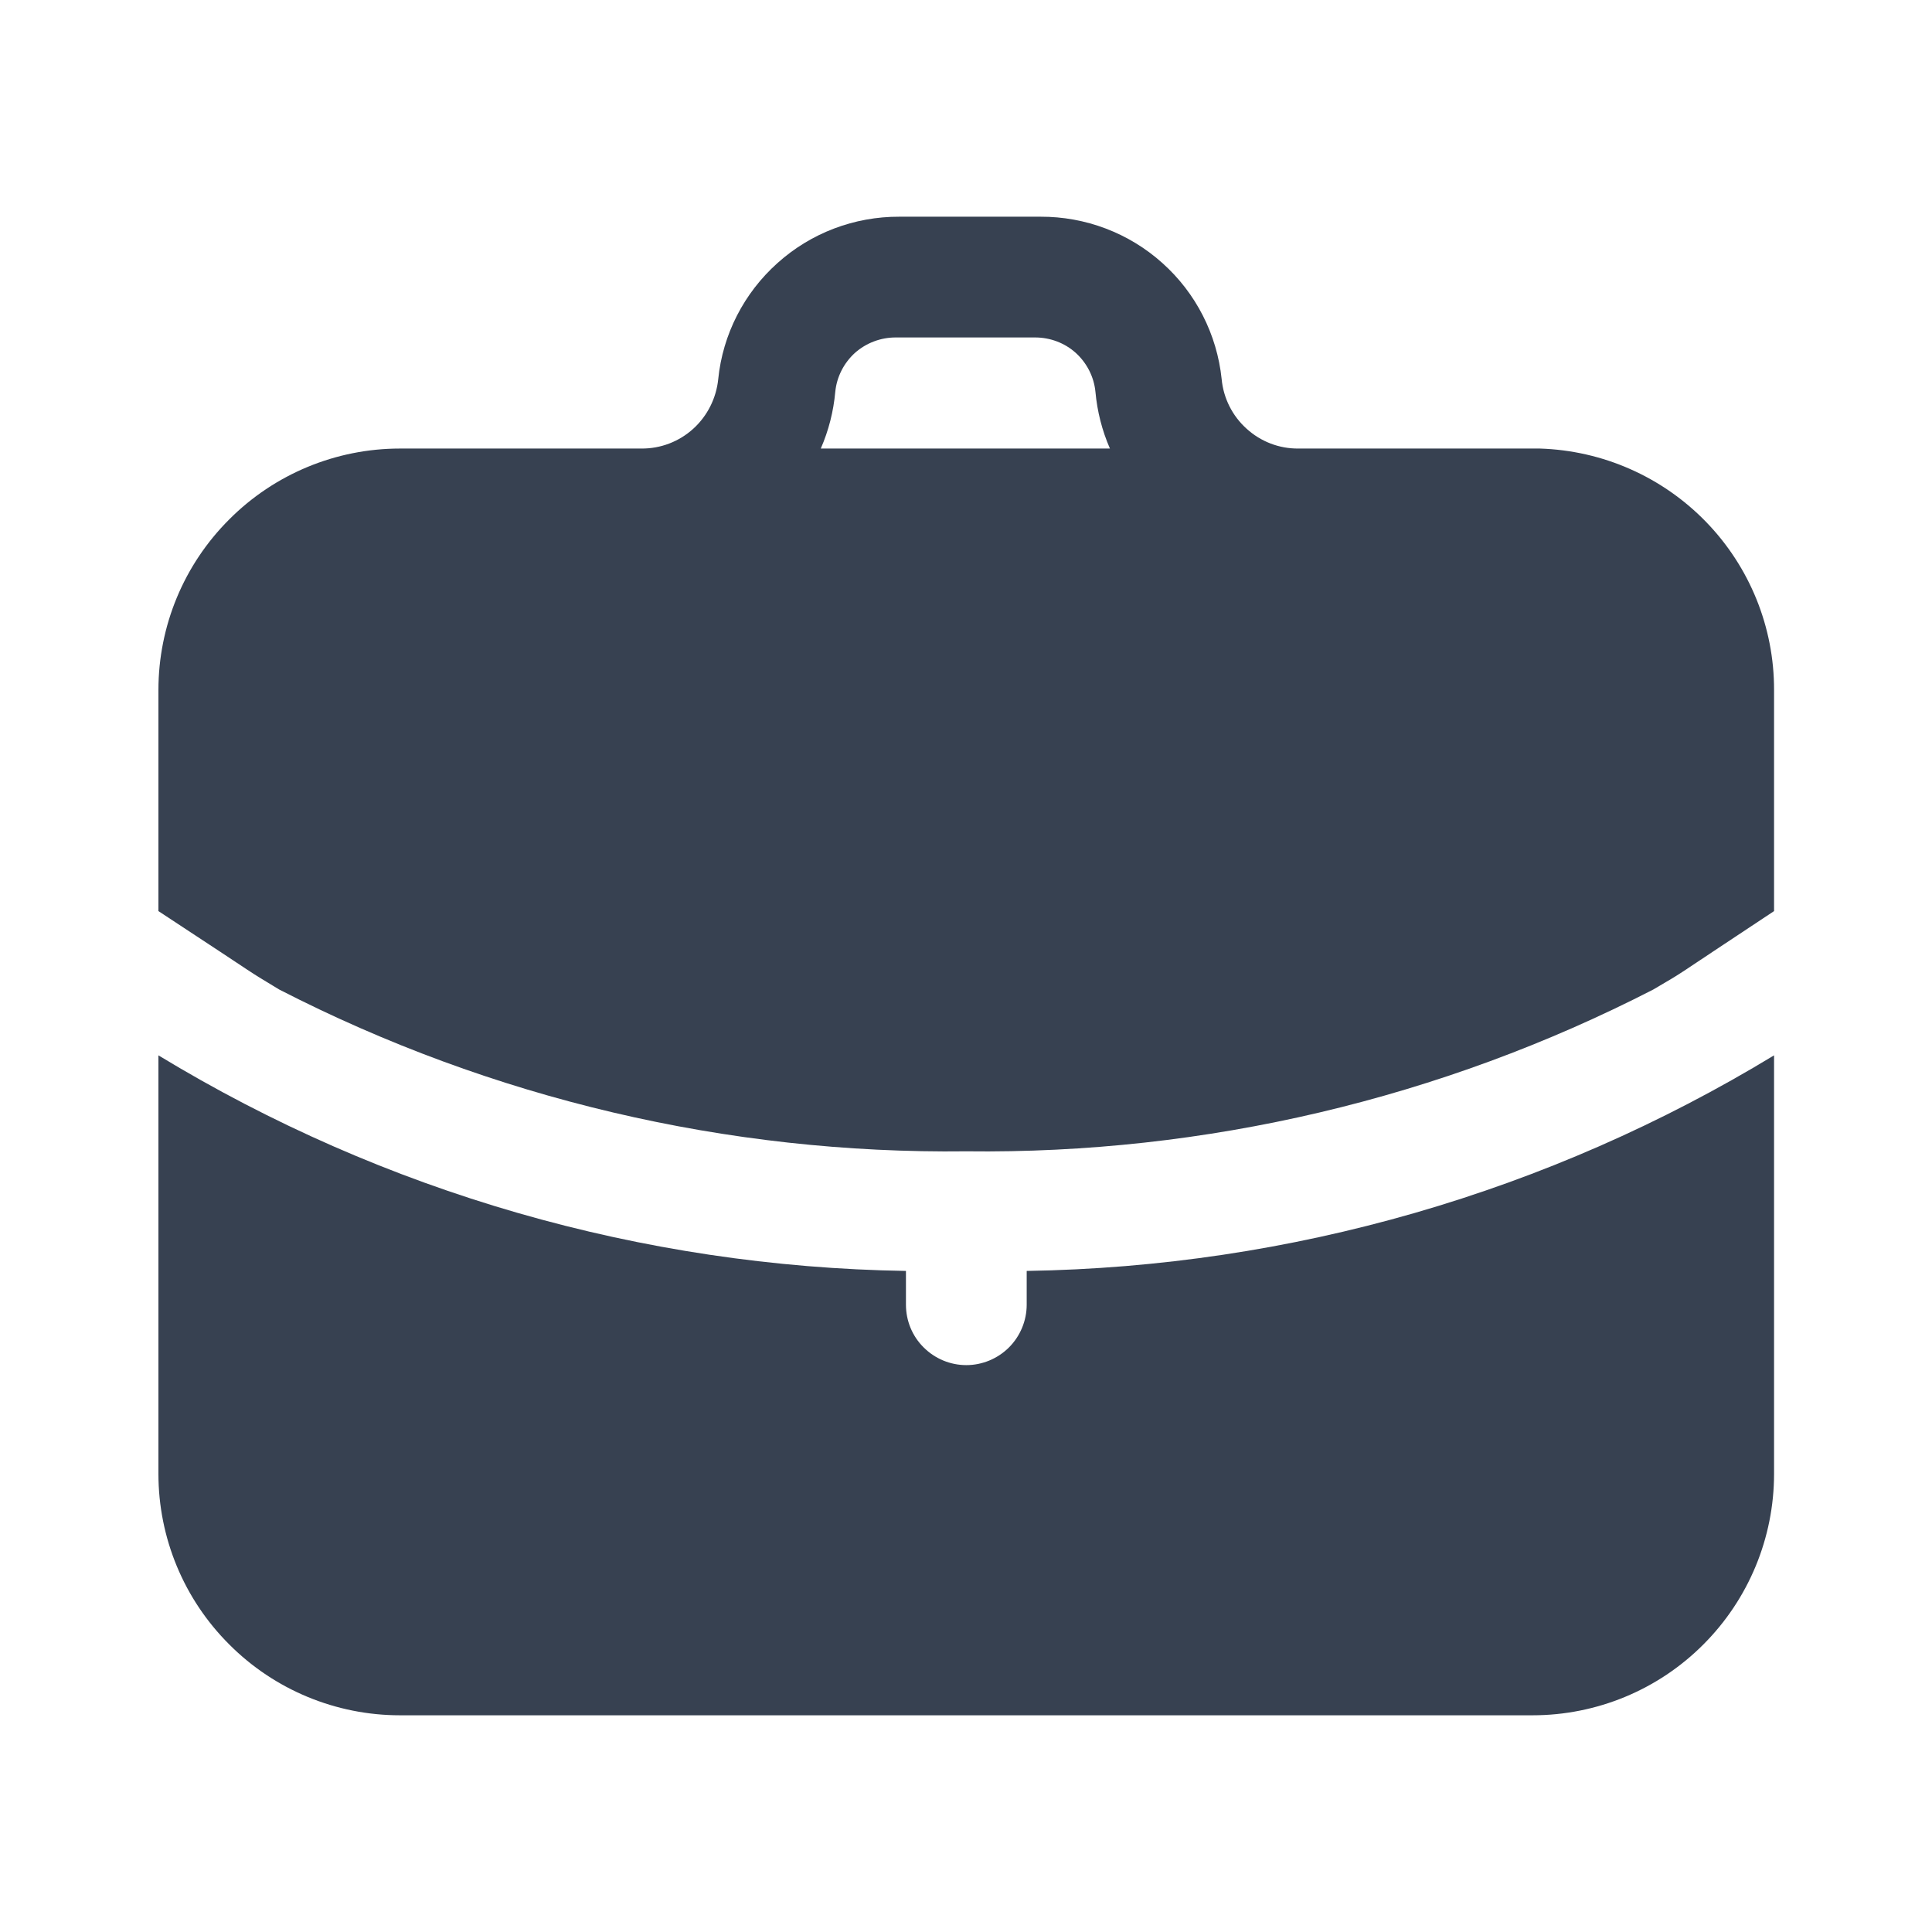 <svg width="12" height="12" viewBox="0 0 12 12" fill="none" xmlns="http://www.w3.org/2000/svg">
<g id="work">
<path id="Vector" d="M6.377 7.894C8.016 7.868 9.618 7.406 11.019 6.555V9.154C11.019 9.552 10.861 9.933 10.58 10.214C10.299 10.496 9.917 10.654 9.519 10.654H2.484C2.087 10.654 1.705 10.496 1.424 10.214C1.142 9.933 0.984 9.552 0.984 9.154V6.555C2.385 7.406 3.988 7.868 5.627 7.894V8.104C5.627 8.203 5.666 8.299 5.737 8.369C5.807 8.439 5.902 8.479 6.002 8.479C6.101 8.479 6.197 8.439 6.267 8.369C6.337 8.299 6.377 8.203 6.377 8.104V7.894ZM11.019 4.286V5.659C10.333 6.112 10.498 6.011 10.269 6.146C8.95 6.824 7.485 7.169 6.002 7.151C4.519 7.169 3.054 6.824 1.734 6.146C1.487 5.996 1.693 6.124 0.984 5.659V4.286C0.984 3.888 1.142 3.507 1.424 3.226C1.705 2.944 2.087 2.786 2.484 2.786H3.984C4.103 2.787 4.218 2.743 4.306 2.663C4.394 2.583 4.449 2.473 4.461 2.355C4.489 2.077 4.621 1.82 4.829 1.634C5.037 1.447 5.306 1.345 5.586 1.346H6.463C6.742 1.345 7.012 1.447 7.22 1.634C7.428 1.82 7.559 2.077 7.588 2.355C7.599 2.473 7.654 2.583 7.743 2.663C7.831 2.743 7.945 2.787 8.064 2.786H9.564C9.954 2.798 10.324 2.961 10.596 3.241C10.868 3.521 11.02 3.896 11.019 4.286ZM6.894 2.786C6.845 2.674 6.815 2.555 6.804 2.434C6.795 2.341 6.751 2.255 6.682 2.192C6.613 2.13 6.523 2.096 6.429 2.096H5.563C5.47 2.096 5.38 2.13 5.31 2.192C5.241 2.255 5.197 2.341 5.188 2.434C5.177 2.555 5.147 2.674 5.098 2.786H6.894Z" fill="#374151"/>
</g>
</svg>

